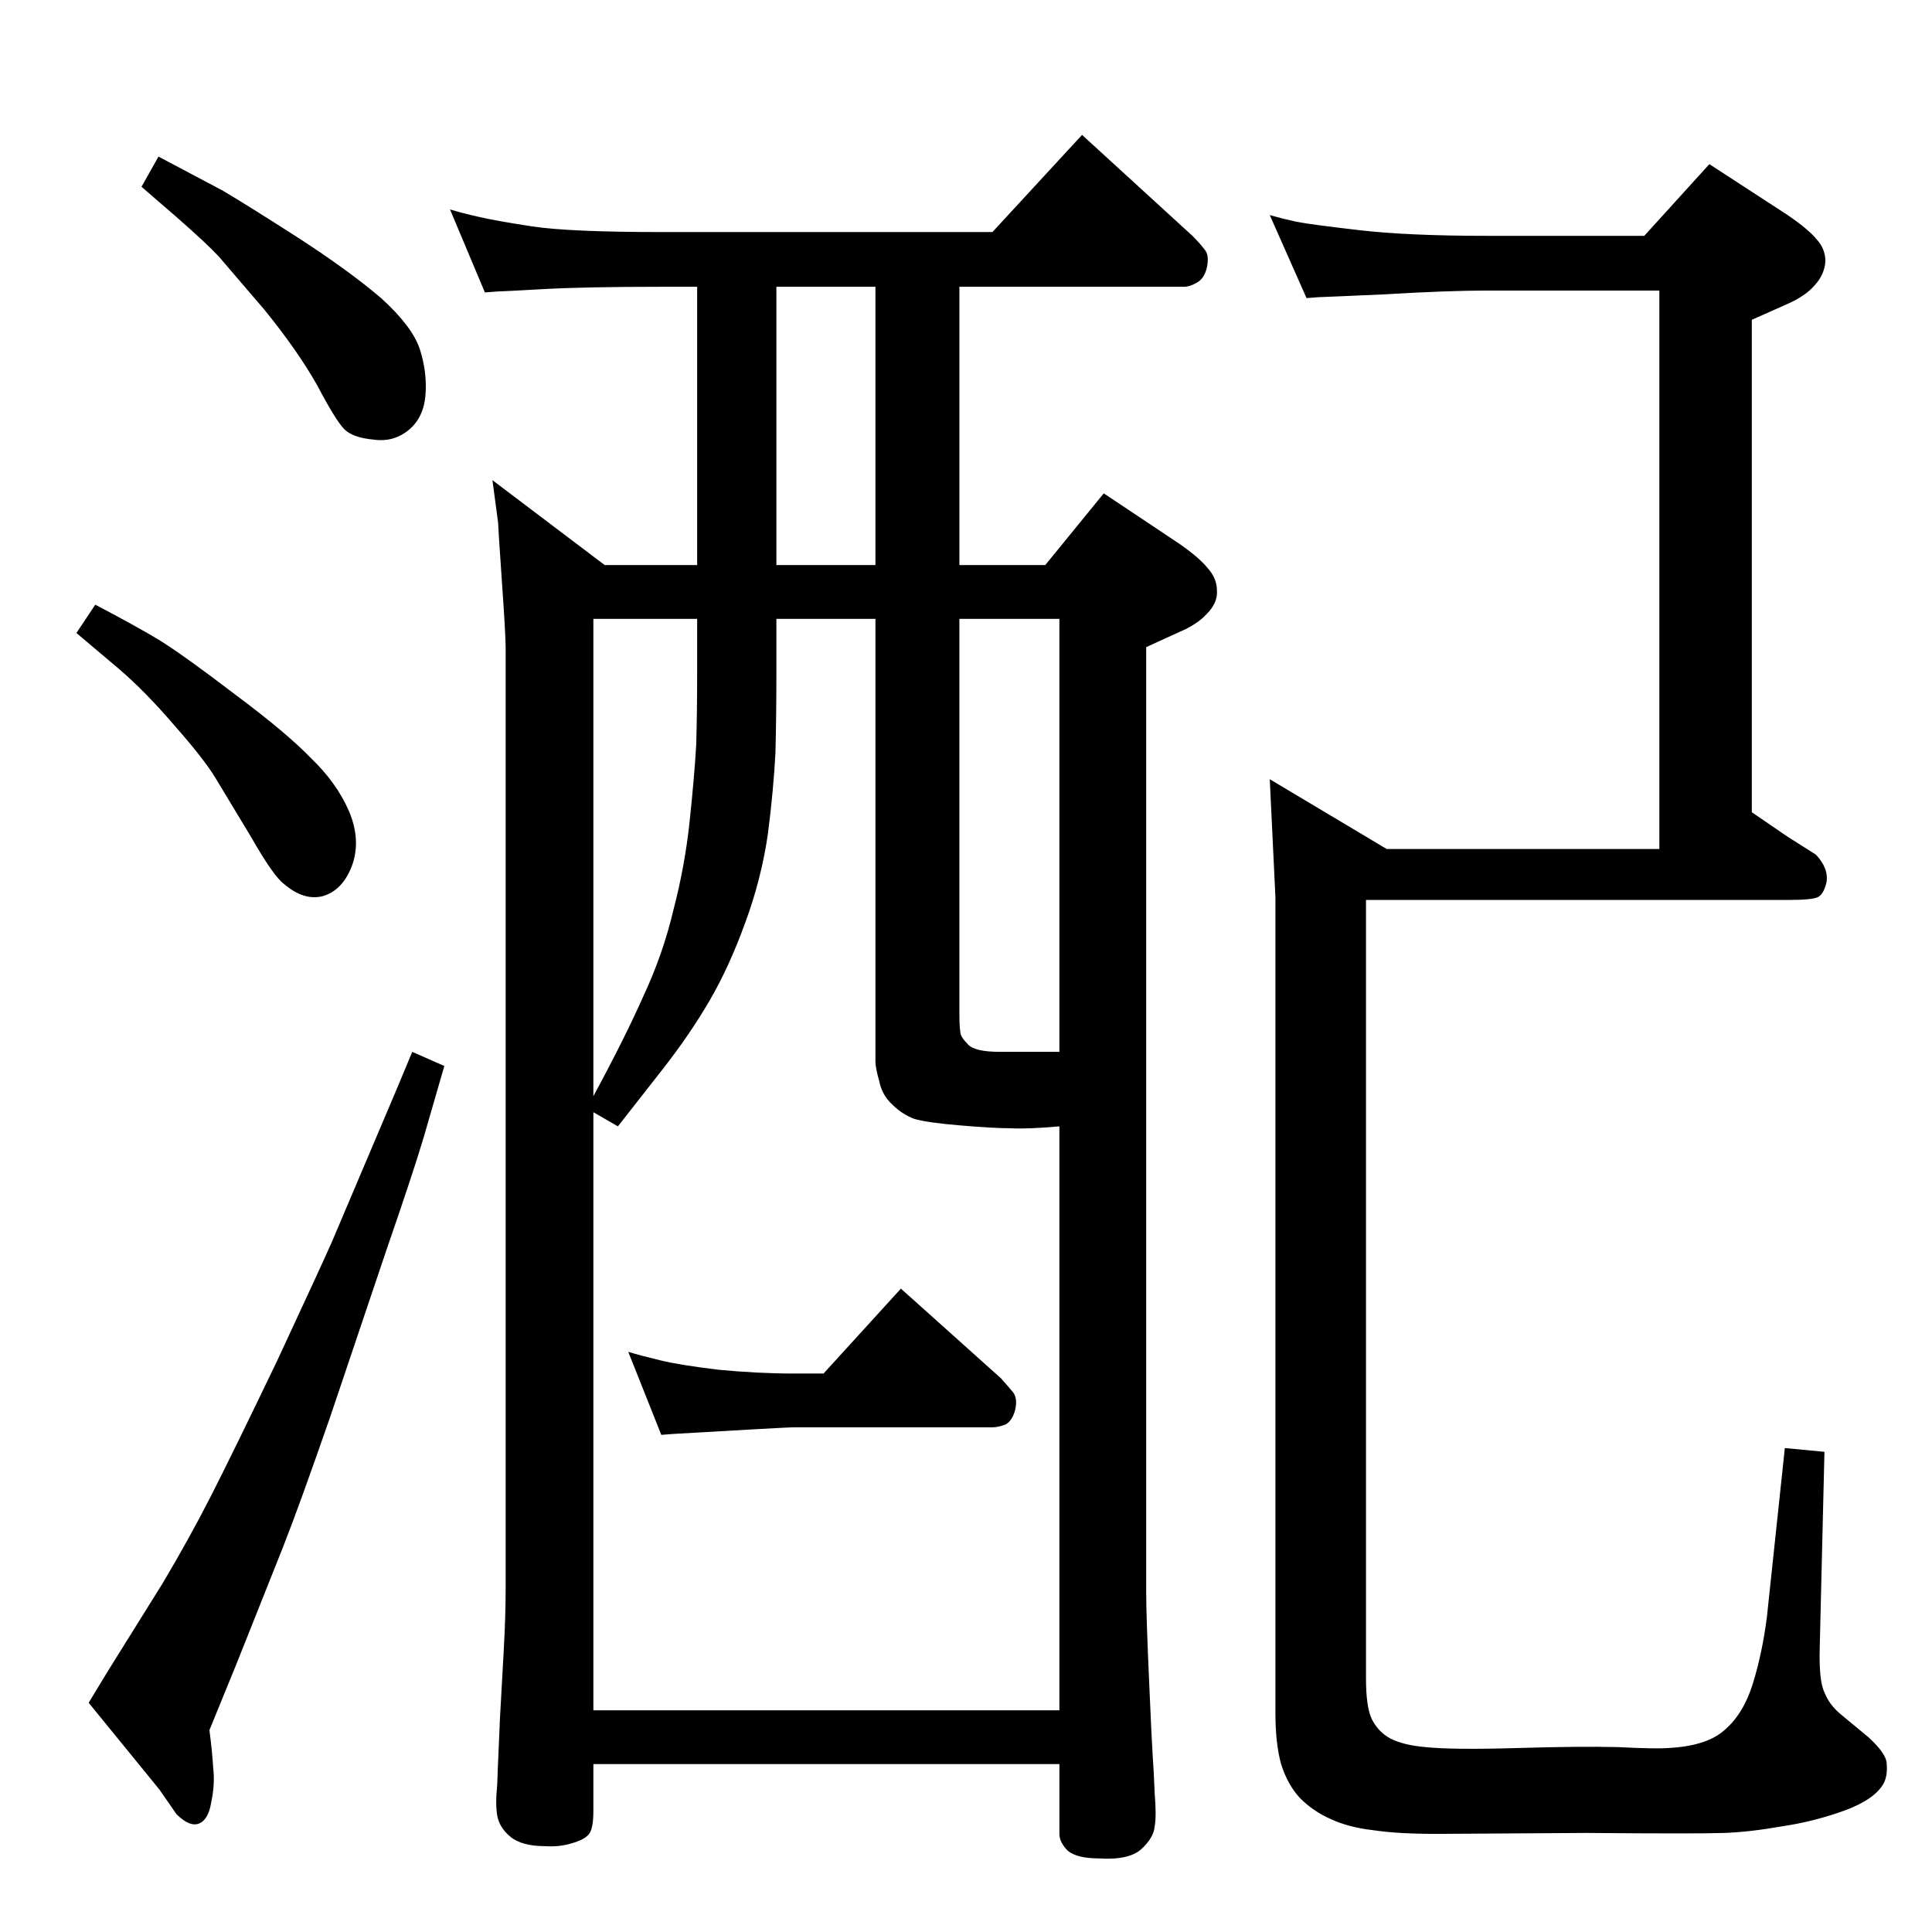 <?xml version="1.0" standalone="no"?>
<!DOCTYPE svg PUBLIC "-//W3C//DTD SVG 1.1//EN" "http://www.w3.org/Graphics/SVG/1.1/DTD/svg11.dtd" >
<svg xmlns="http://www.w3.org/2000/svg" xmlns:xlink="http://www.w3.org/1999/xlink" version="1.1" viewBox="0 0 2048 2048">
  <g transform="matrix(1 0 0 -1 0 2048)">
   <path fill="currentColor"
d="M873 592l82 90l106 -95q8 -9 13 -15q5 -7 2 -19q-3 -11 -10 -15q-8 -3 -14 -3h-211q-7 0 -127 -7l-13 -1l-35 88q13 -4 34 -9q20 -5 62 -10q42 -4 79 -4h32zM1123 178h-494v-50q0 -18 -4.5 -24t-18.5 -10q-13 -4 -28 -3q-25 0 -37 10t-14 23q-2 12 0 31q0 3 3 72l4 72
q2 36 2 64v999q0 13 -4 70q-4 58 -4 62l-6 45l119 -90h98v295h-38q-81 0 -125.5 -2.5t-48.5 -2.5l-13 -1l-37 88q13 -4 31 -8q17 -4 56 -10q40 -6 137 -6h351l95 103l117 -107q9 -9 14 -16q4 -6 1 -19q-3 -11 -11 -15q-7 -4 -13 -4h-238v-295h91l62 76l81 -54q20 -14 29 -25
q10 -11 10 -24q1 -13 -11 -25q-10 -11 -29 -19l-35 -16v-1002q0 -24 3 -92q3 -69 4 -83q1 -13 2 -38q2 -24 0 -35q-1 -12 -14 -24t-45 -10q-23 0 -33 8q-9 9 -9 18v74zM1123 235v619q-34 -3 -52 -2q-18 0 -53 3q-36 3 -49 7q-13 5 -23 15q-11 10 -14 25q-4 14 -4 21v55v414
h-105v-58q0 -44 -1 -84q-2 -39 -8 -86q-7 -48 -24 -94q-17 -47 -38 -83t-50 -73l-47 -60l-26 15v-634h494zM1017 1392v-418q0 -14 1 -20q0 -5 8 -13q7 -8 34 -8h63v459h-106zM928 1449v295h-105v-295h105zM739 1392h-110v-506q33 61 53 106q21 45 32 92q12 46 17 93t7 81
q1 33 1 77v57zM1857 1187l38 -26l30 -19q14 -15 11 -30q-3 -12 -9 -15t-32 -3h-447v-825q0 -30 6 -43q7 -14 20 -21q14 -7 37 -9q29 -3 97 -1q67 2 107 1q40 -2 53 -1q41 2 60 19q20 17 30 49t15 71l19 179l42 -4l-5 -207q-1 -36 5 -48q5 -13 17 -23l29 -24q20 -18 20 -29
q1 -12 -3 -20q-9 -17 -41 -29q-33 -12 -67 -17q-34 -6 -61 -7q-28 -1 -146 0l-159 -1q-42 0 -68 4q-26 3 -45 12q-18 8 -32 22q-13 14 -20 36q-6 22 -6 54v865l-6 125l124 -74h289v592h-183q-41 0 -108 -4q-67 -3 -70 -3l-13 -1l-39 88q14 -4 28 -7q15 -3 67 -9t135 -6h167
l69 76l83 -54q22 -15 31 -26q9 -10 9 -23q-1 -14 -11 -25q-10 -12 -31 -21l-36 -16v-522zM168 1882l68 -36q27 -16 80 -50q54 -35 88 -64q33 -30 41 -54q8 -25 6 -49t-18 -37t-37 -10q-22 2 -31 11t-29 47q-21 37 -56 80l-48 56q-13 14 -45 42l-37 32zM101 1407
q42 -22 67 -37q26 -16 81 -58q55 -41 81 -68q27 -26 40 -56q13 -31 3 -58q-10 -26 -31 -32q-20 -5 -41 13q-11 8 -35 50l-38 63q-13 21 -44 56q-30 35 -58 59l-45 38zM437 933l34 -15l-22 -76q-11 -37 -39 -118l-60 -178q-33 -95 -50 -138l-49 -123l-29 -71q3 -23 4 -40
q2 -17 -2 -36q-3 -19 -13 -23t-24 10l-18 26l-75 92l20 33l58 93q28 47 51 92t71 145q47 101 58 126l70 165z" />
  </g>

</svg>

